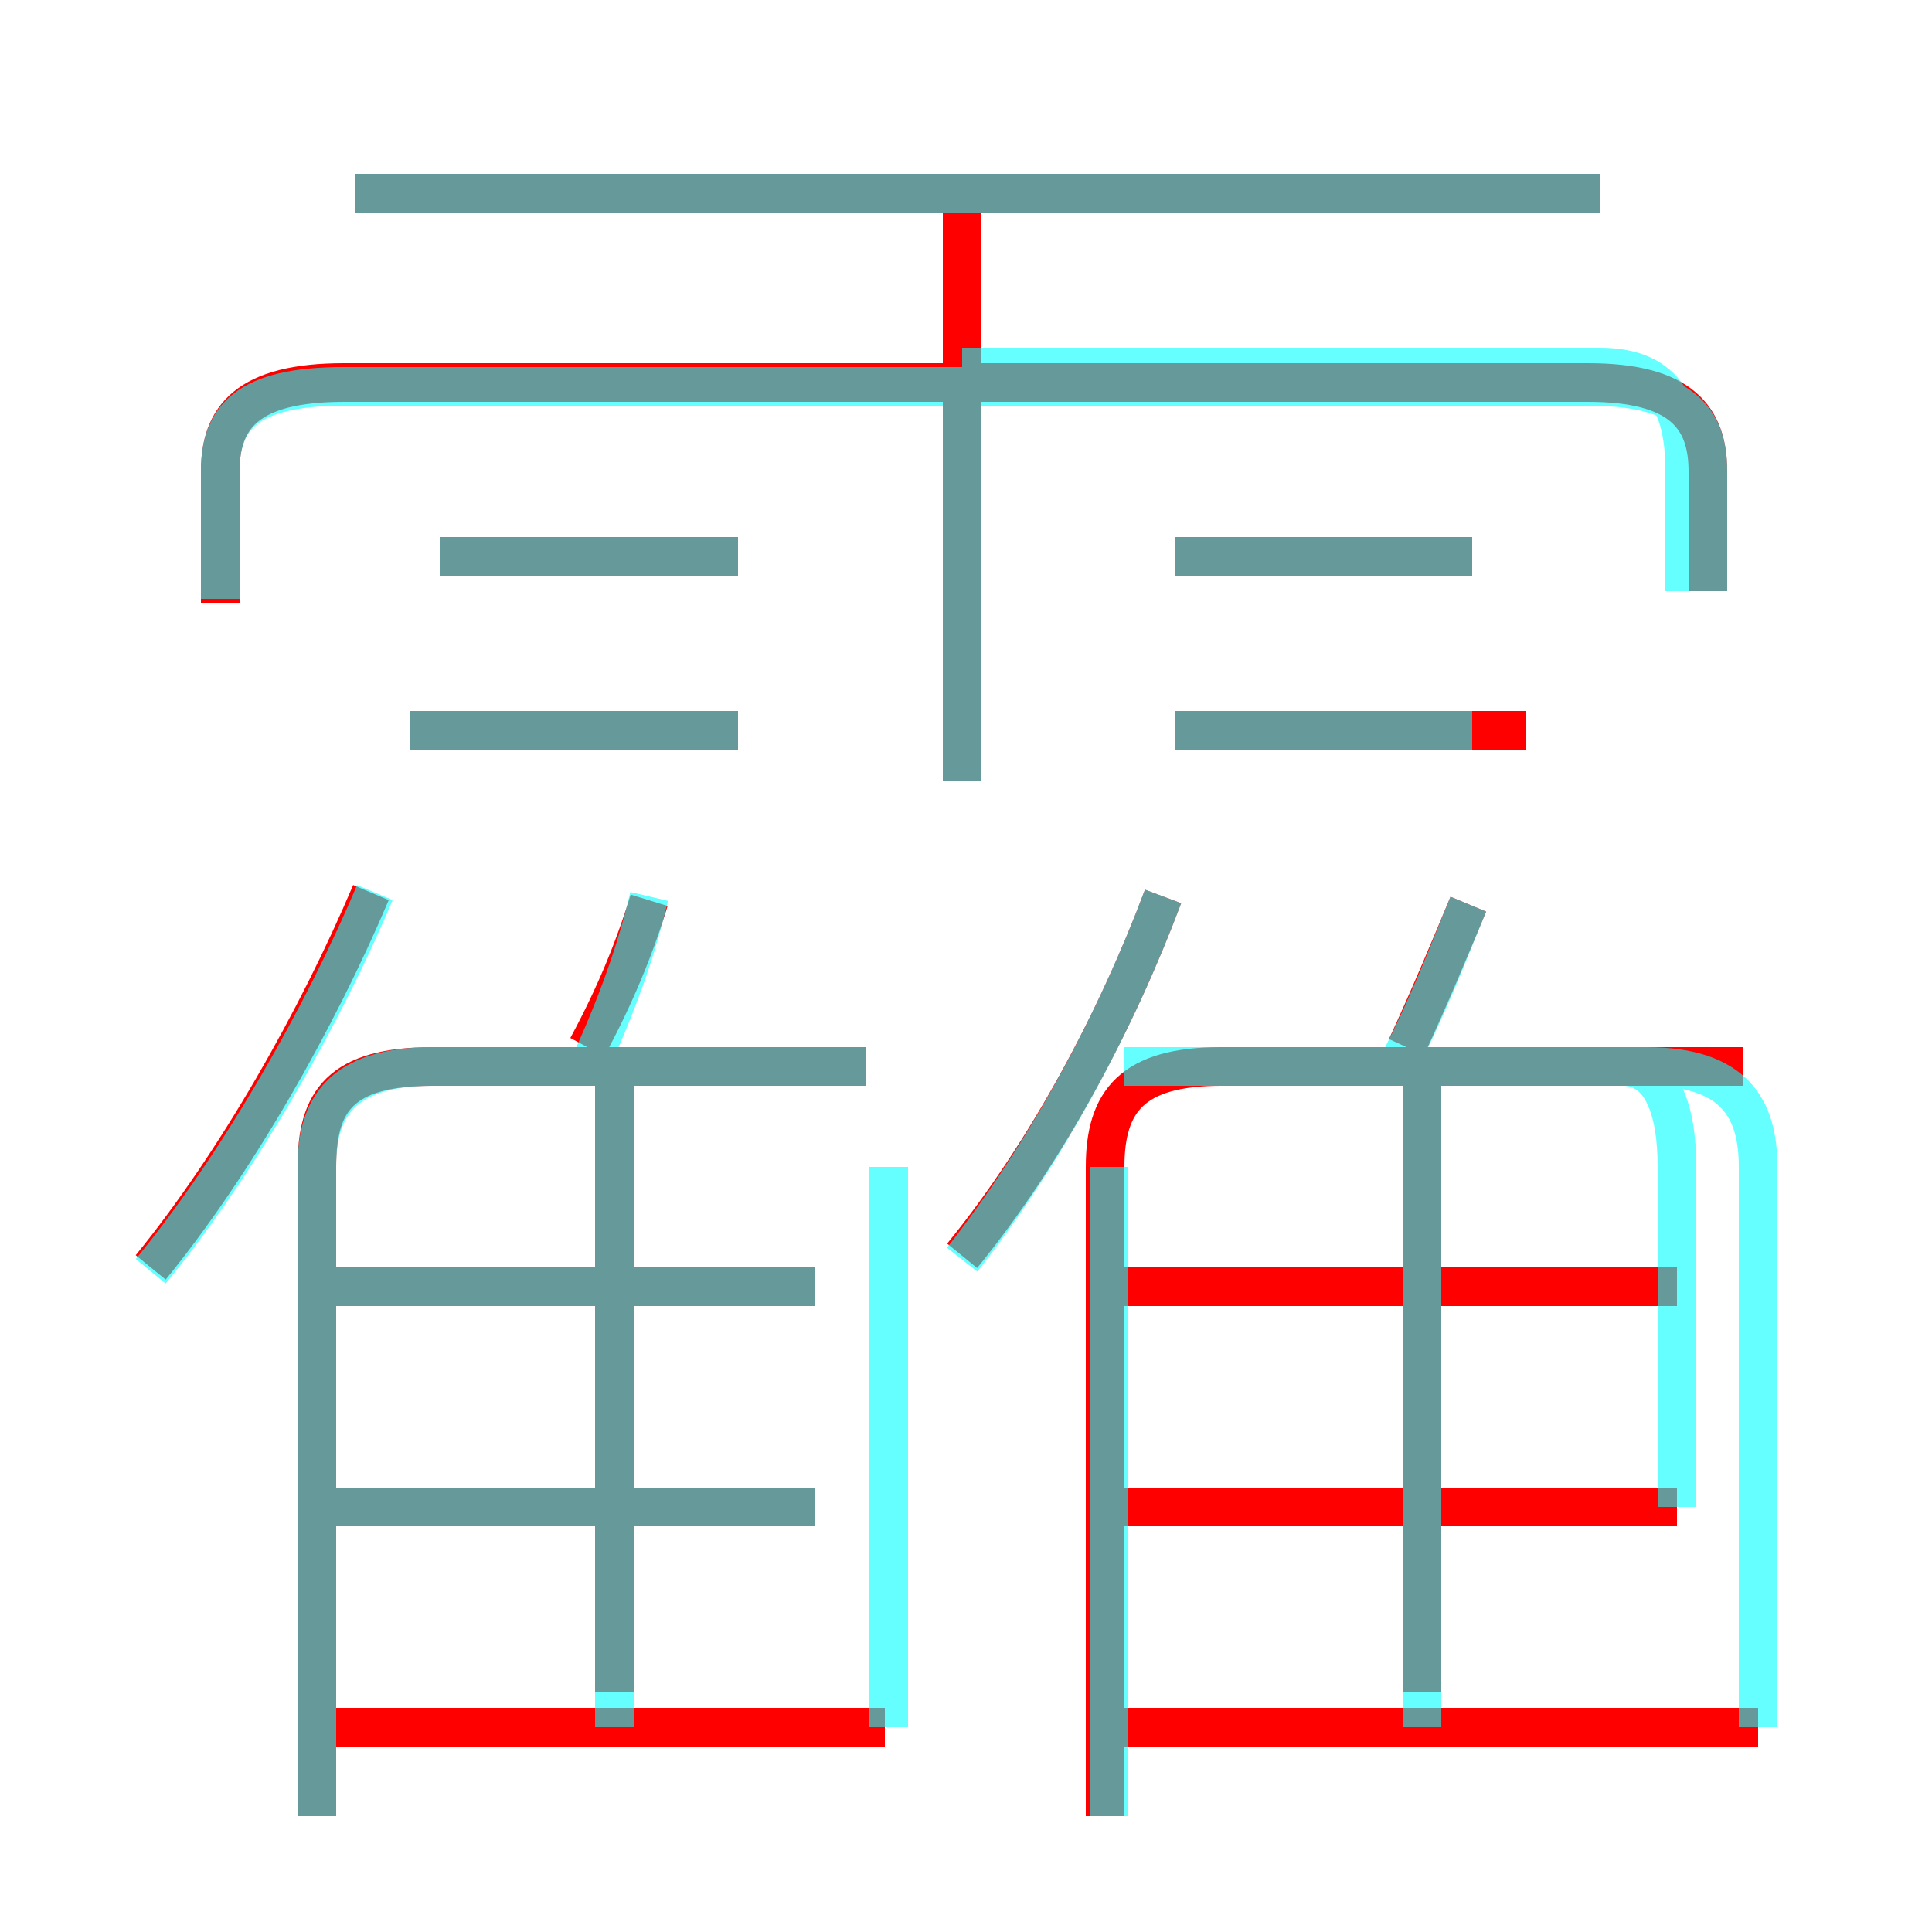 <?xml version='1.0' encoding='utf8'?>
<svg viewBox="0.0 -6.0 50.0 50.0" version="1.1" xmlns="http://www.w3.org/2000/svg">
<rect x="0.0" y="-6.0" width="50.0" height="50.0" fill="#333333" stroke="none"/>
<rect x="-1000" y="-1000" width="2000" height="2000" stroke="white" fill="white"/>
<g style="fill:none;stroke:rgba(255, 0, 0, 1);  stroke-width:1"><path d="M 28.6 3.0 L 28.6 -13.8 C 28.6 -15.5 29.3 -16.4 31.6 -16.4 L 45.1 -16.4 M 22.9 0.7 L 8.1 0.7 M 21.1 -5.0 L 8.1 -5.0 M 8.2 3.0 L 8.2 -13.8 C 8.2 -15.5 8.8 -16.4 11.2 -16.4 L 22.4 -16.4 M 3.9 -11.2 C 6.1 -13.9 8.2 -17.6 9.6 -20.9 M 15.9 -0.2 L 15.9 -16.3 M 21.1 -10.7 L 8.1 -10.7 M 15.2 -16.9 C 15.9 -18.2 16.4 -19.4 16.8 -20.7 M 45.5 0.7 L 28.9 0.7 M 19.1 -25.1 L 10.6 -25.1 M 43.4 -5.0 L 28.9 -5.0 M 24.9 -11.5 C 27.1 -14.2 28.9 -17.6 30.1 -20.8 M 19.1 -29.6 L 11.4 -29.6 M 36.8 -0.2 L 36.8 -16.3 M 43.4 -10.7 L 28.9 -10.7 M 24.9 -23.8 L 24.9 -38.9 M 44.2 -28.7 L 44.2 -31.8 C 44.2 -33.2 43.5 -34.1 41.1 -34.1 L 8.9 -34.1 C 6.4 -34.1 5.7 -33.2 5.7 -31.8 L 5.7 -28.4 M 36.4 -16.9 C 37.0 -18.2 37.5 -19.4 38.0 -20.6 M 39.5 -25.1 L 30.4 -25.1 M 38.1 -29.6 L 30.4 -29.6 M 41.4 -39.0 L 9.2 -39.0" transform="translate(0.0 38.0)" />
</g>
<g style="fill:none;stroke:rgba(0, 255, 255, 0.6);  stroke-width:1">
<path d="M 44.2 -28.7 L 44.2 -31.8 C 44.2 -33.2 43.5 -34.0 41.1 -34.0 L 8.9 -34.0 C 6.4 -34.0 5.7 -33.2 5.7 -31.8 L 5.7 -28.5 M 8.2 3.0 L 8.2 -13.8 C 8.2 -15.3 8.8 -16.4 11.2 -16.4 L 22.4 -16.4 M 23.0 0.7 L 23.0 -13.8 M 21.1 -5.0 L 8.2 -5.0 M 3.9 -11.1 C 6.2 -13.9 8.4 -17.8 9.7 -20.9 M 15.9 0.7 L 15.9 -16.1 M 21.1 -10.7 L 8.2 -10.7 M 45.5 0.7 L 45.5 -13.8 C 45.5 -15.3 44.9 -16.4 42.6 -16.4 L 29.1 -16.4 M 15.1 -16.1 C 15.8 -17.6 16.4 -19.1 16.8 -20.8 M 24.9 -11.4 C 27.1 -14.2 28.9 -17.6 30.1 -20.8 M 19.1 -25.1 L 10.6 -25.1 M 43.4 -5.0 L 43.4 -13.8 C 43.4 -15.3 43.0 -16.4 42.0 -16.4 L 29.1 -16.4 M 28.7 3.0 L 28.7 -13.8 M 36.8 0.7 L 36.8 -16.1 M 19.1 -29.6 L 11.4 -29.6 M 24.9 -23.8 L 24.9 -33.9 M 38.1 -25.1 L 30.4 -25.1 M 36.0 -16.1 C 37.0 -18.0 37.5 -19.4 38.0 -20.6 M 38.1 -29.6 L 30.4 -29.6 M 24.9 -34.5 L 41.4 -34.5 C 43.0 -34.5 43.6 -33.6 43.6 -31.8 L 43.6 -28.7 M 41.4 -39.0 L 9.2 -39.0" transform="translate(0.0 38.0)" />
</g>
</svg>